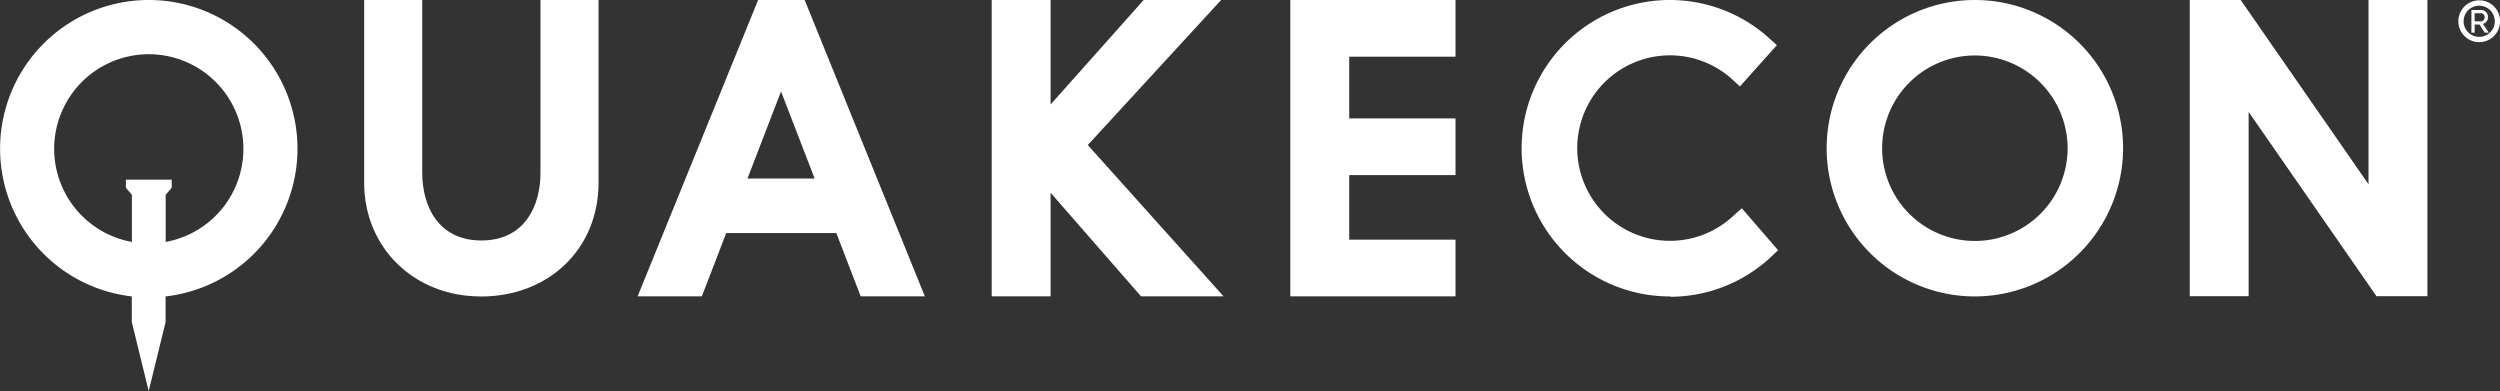 <svg id="PRIMARY_LOGOS" data-name="PRIMARY LOGOS" xmlns="http://www.w3.org/2000/svg" viewBox="0 0 307.83 48.15"><rect x="0" y="0" width="307.83" height="48.15" fill="#333333" stroke="none"/><defs><style>.cls-1{fill:#fff;}</style></defs><title>QuakeCon-Primary-White</title><g id="QUAKECON_White" data-name="QUAKECON White"><g id="Registered_Symbol" data-name="Registered Symbol"><path class="cls-1" d="M328.46,23.33a2.58,2.58,0,0,0-2.57,2.58v0a2.57,2.57,0,1,0,5.14,0v0A2.56,2.56,0,0,0,328.46,23.33Zm1.92,2.58a1.92,1.92,0,1,1-3.84,0h0a1.92,1.92,0,1,1,3.84,0h0Z" transform="translate(-23.19 -23.29)"/><path class="cls-1" d="M329.54,25.38a0.85,0.85,0,0,0-.93-0.86H327.5v2.79h0.4v-1h0.6l0.63,1h0.5l-0.7-1.08A0.84,0.84,0,0,0,329.54,25.38Zm-1.64.54v-1h0.67a0.48,0.48,0,0,1,.56.49,0.49,0.49,0,0,1-.56.51H327.9Z" transform="translate(-23.19 -23.29)"/></g><polygon id="N" class="cls-1" points="298.89 36.47 292.62 36.47 276.88 13.78 276.88 36.47 269.63 36.47 269.63 0 275.9 0 291.64 22.69 291.64 0 298.89 0 298.89 36.47"/><path id="O" class="cls-1" d="M266.36,59.79a18.25,18.25,0,1,1,18.25-18.25,18.27,18.27,0,0,1-18.25,18.25m0-29.67a11.42,11.42,0,1,0,11.42,11.42,11.44,11.44,0,0,0-11.42-11.42" transform="translate(-23.19 -23.29)"/><path id="C" class="cls-1" d="M228.87,59.79a18.25,18.25,0,1,1,12-31.94l1.11,1-4.55,5.08-1.09-1a11.42,11.42,0,1,0,.21,17l1.11-1,4.47,5.17-1.06,1a18.2,18.2,0,0,1-12.26,4.73" transform="translate(-23.19 -23.29)"/><polygon id="E" class="cls-1" points="179.22 36.49 158.88 36.49 158.88 0 179.22 0 179.22 6.98 166.13 6.98 166.13 14.58 179.22 14.58 179.22 21.56 166.13 21.56 166.13 29.51 179.22 29.51 179.22 36.49"/><polygon id="K" class="cls-1" points="150.66 36.49 140.5 36.49 129.36 23.73 129.36 36.49 122.11 36.49 122.11 0 129.36 0 129.36 12.87 140.82 0 150.36 0 133.94 17.86 150.66 36.49"/><path id="A" class="cls-1" d="M137.07,59.78h-7.9l-3-7.79H112.61l-3,7.79h-7.91l14.84-36.49h5.73ZM115.23,45.27h8.27l-4.14-10.72Z" transform="translate(-23.19 -23.29)"/><path id="U" class="cls-1" d="M82.37,59.79c-8.18,0-14.34-6-14.34-14V23.29h7.15V44.58c0,4,1.91,8.32,7.28,8.32s7.28-4.3,7.28-8.32V23.29h7.15V45.8c0,8.11-6.1,14-14.51,14" transform="translate(-23.19 -23.29)"/><path id="Q" class="cls-1" d="M59.82,41.61A18.31,18.31,0,1,0,39.42,59.79v3.16l2.08,8.49,2.08-8.49V59.79A18.31,18.31,0,0,0,59.82,41.61ZM38.69,45.41v1l0.74,0.87v5.8a11.65,11.65,0,1,1,4.16,0v-5.8l0.74-.87v-1H38.69Z" transform="translate(-23.19 -23.29)"/></g></svg>